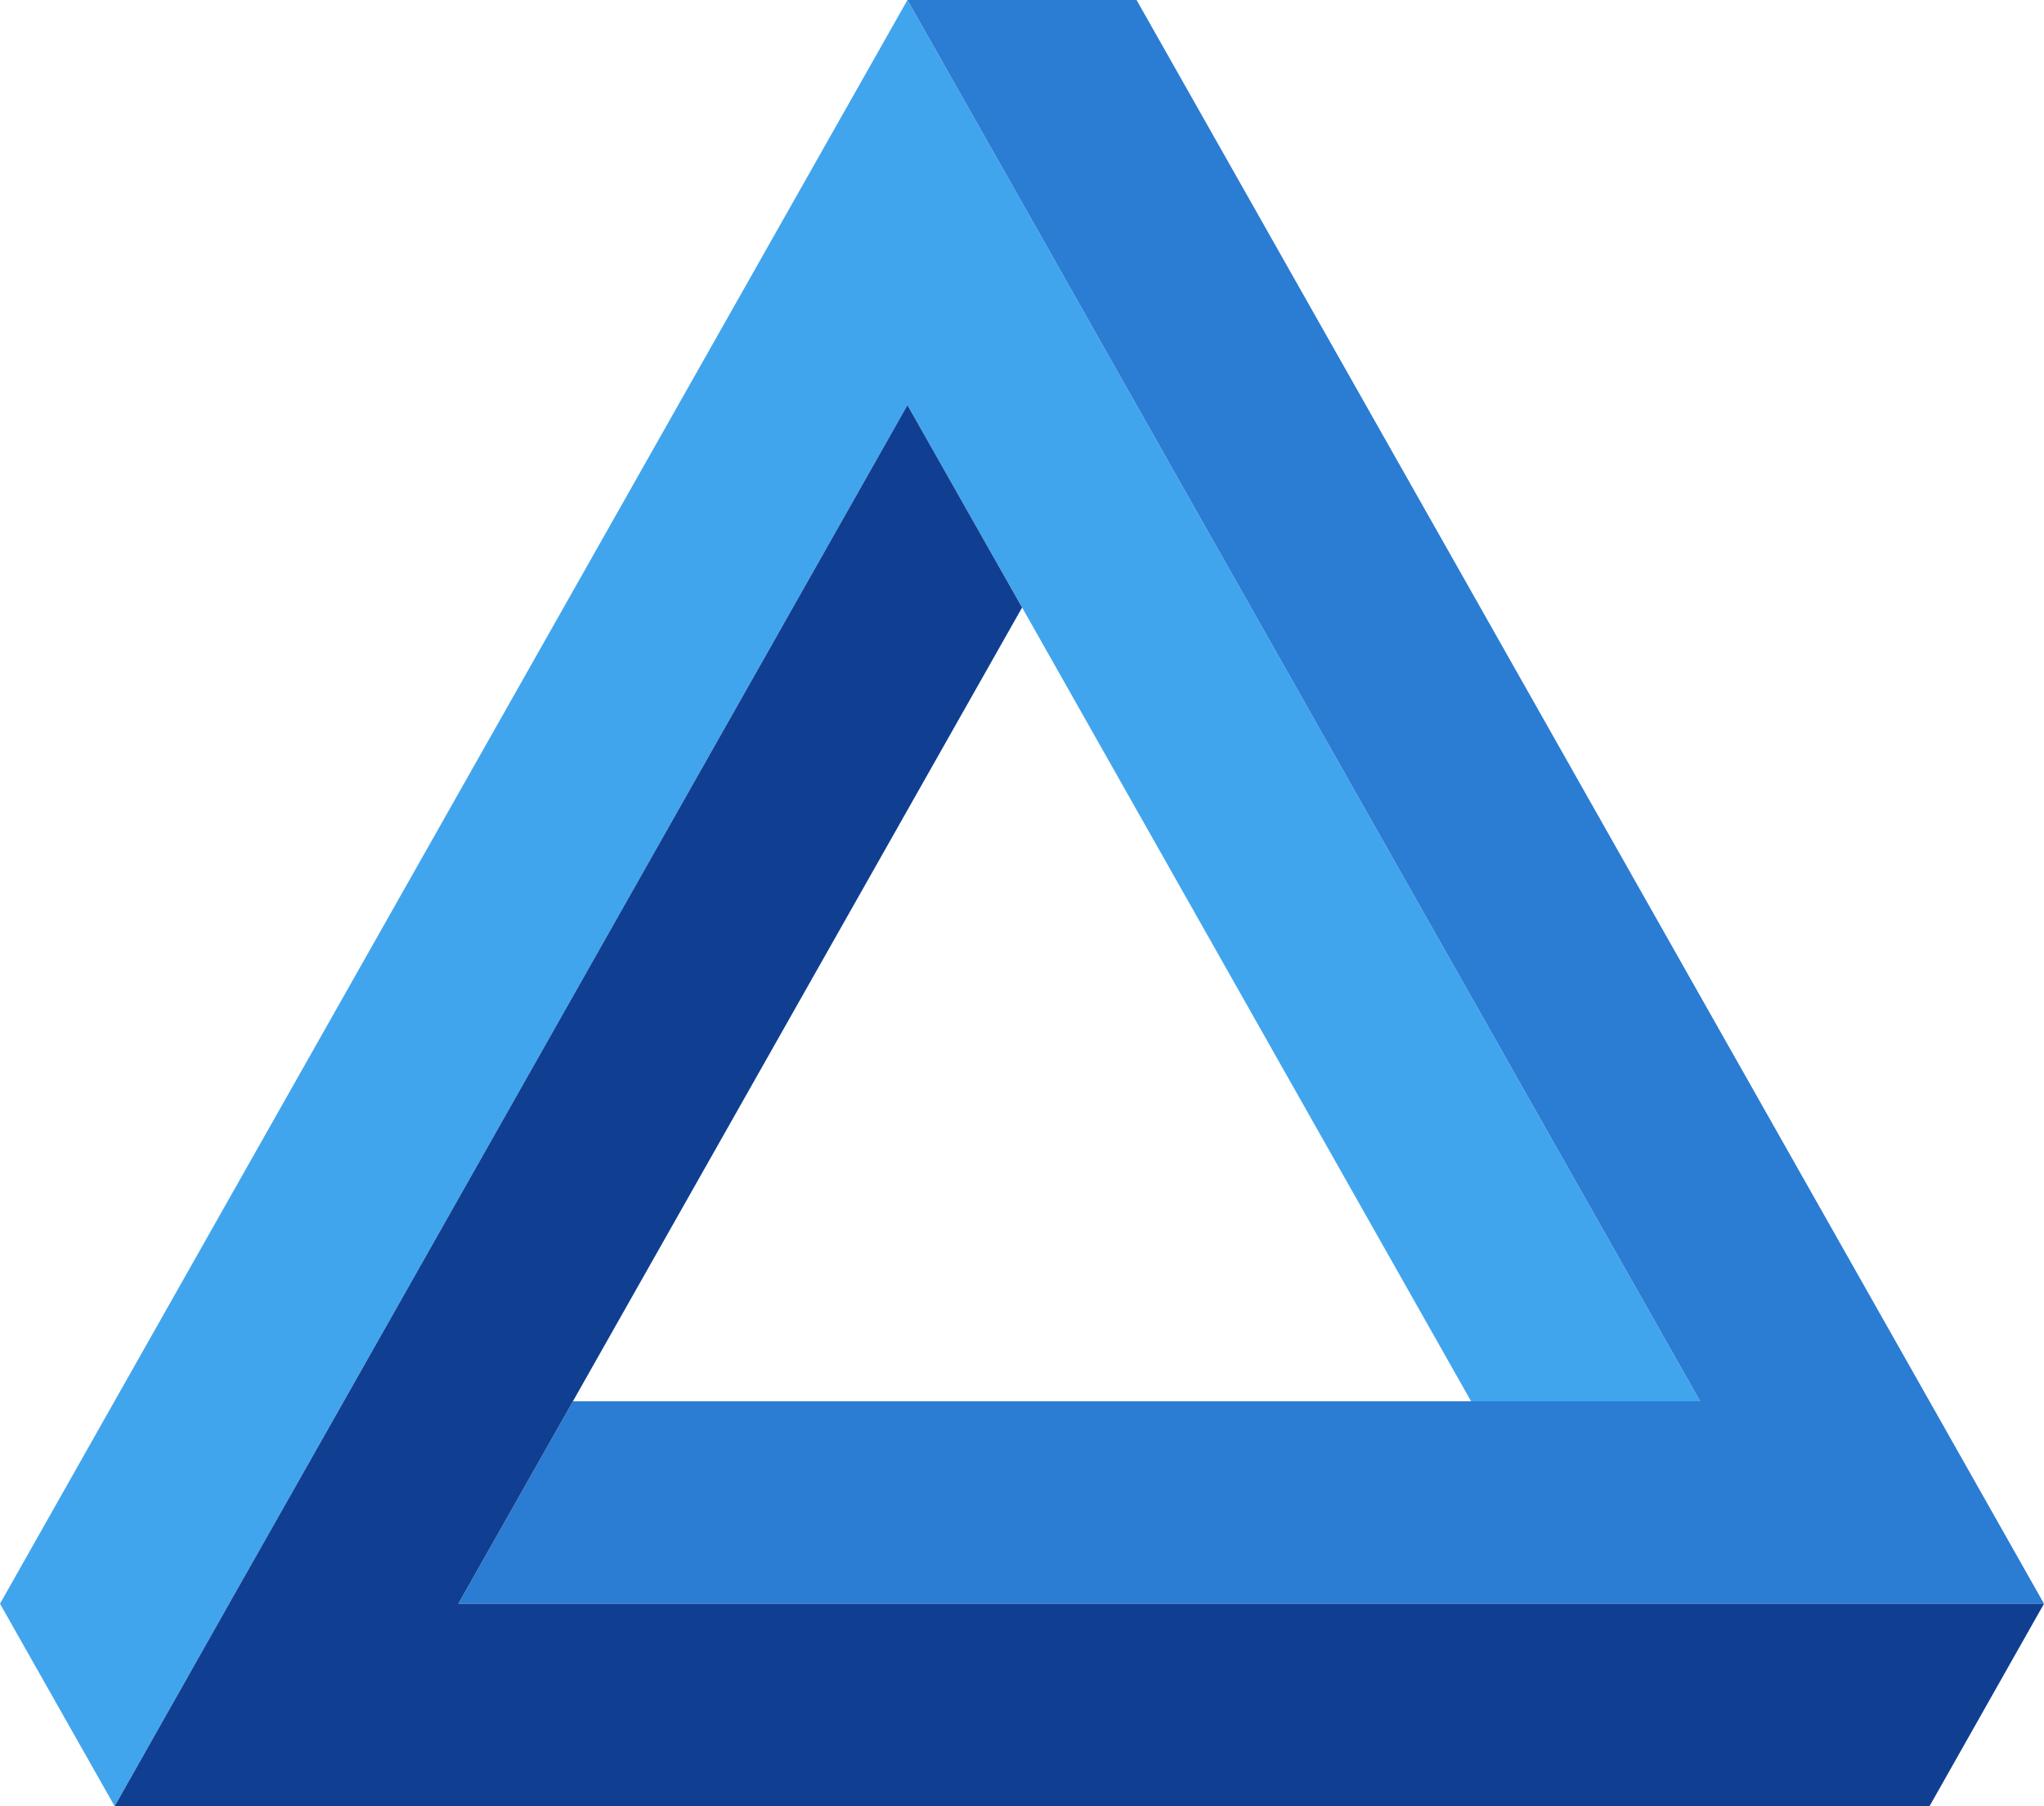 <svg xmlns="http://www.w3.org/2000/svg" width="43" height="38" viewBox="0 0 43 38" fill="none">
    <g clip-path="url(#clip0_1_33256)">
        <path d="M23.91 8.523L21.502 4.261L19.09 0L16.678 4.261L2.408 29.481L0 33.739L2.412 38L4.82 33.739L7.232 29.481L19.09 8.523L21.502 12.78L30.948 29.481H35.768L23.91 8.523Z" fill="#41A5EE"/>
        <path d="M40.592 29.481L26.322 4.261L23.91 0H19.09L21.502 4.261L23.91 8.523L35.768 29.481H12.052L9.644 33.739H43L40.592 29.481Z" fill="#2B7CD3"/>
        <path d="M38.18 33.739H9.643L12.052 29.481L21.502 12.781L19.09 8.523L7.232 29.481L4.82 33.739L2.412 38H40.591L43 33.739H38.18Z" fill="#103F91"/>
    </g>
    <defs>
        <clipPath id="clip0_1_33256">
            <rect width="43" height="38" fill="white"/>
        </clipPath>
    </defs>
</svg>